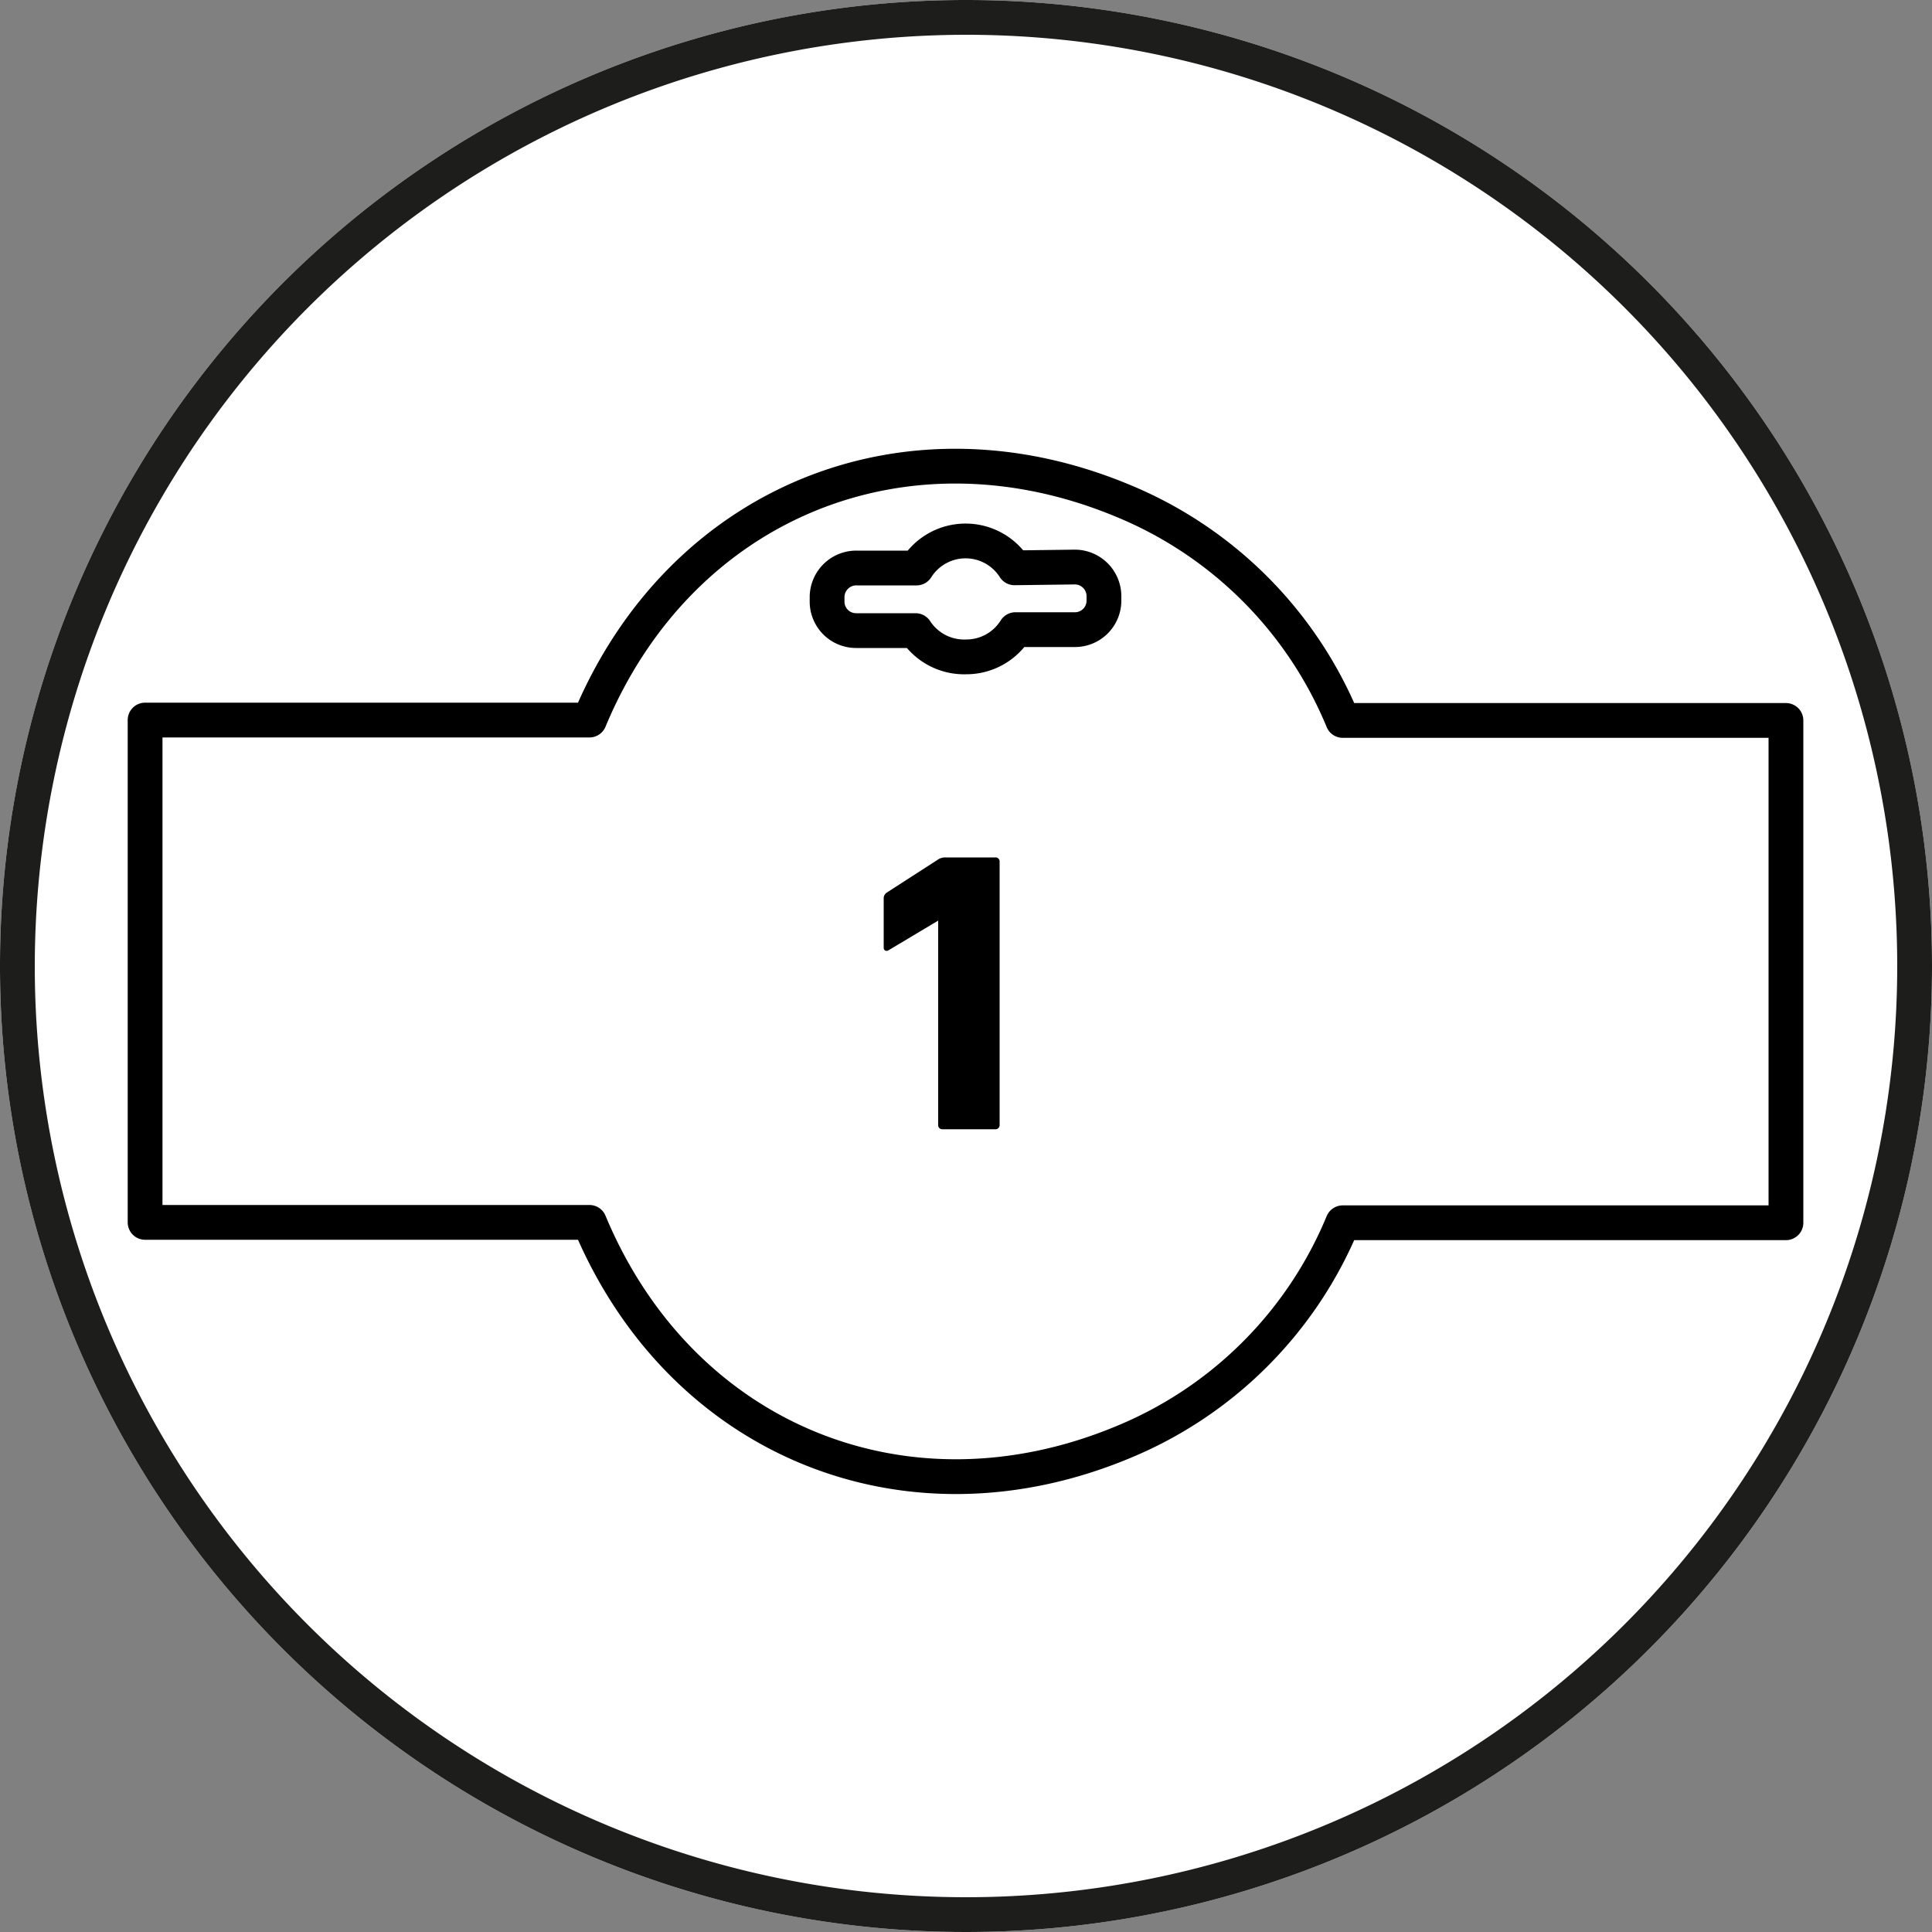 <svg xmlns="http://www.w3.org/2000/svg" viewBox="0 0 100 100"><rect x="0" y="0" width="100" height="100" fill="#808080" stroke="none"/><defs><style>.cls-1{fill:#fff;}.cls-2{fill:none;stroke:#000;stroke-linejoin:round;stroke-width:1.8px;}.cls-3{fill:#1d1d1b;}</style></defs><title>np_kreisPictosWeb_100x100px_190726</title><g id="weisser_hg"><path class="cls-1" d="M100,50A50,50,0,1,1,50,0,50,50,0,0,1,100,50Z"/></g><g id="illu"><path d="M48.56,47.65h0L46,49.18c-.14.09-.26,0-.26-.12V46.49a.35.35,0,0,1,.16-.29l2.62-1.69a.68.68,0,0,1,.42-.13h2.57a.21.21,0,0,1,.23.21V58.24a.21.21,0,0,1-.23.21H48.79a.21.21,0,0,1-.23-.21Z"/><path class="cls-2" d="M92.44,37.29v26H69.5A20.92,20.92,0,0,1,58.12,74.65c-11.25,4.68-22.92-.12-27.61-11.38h-23v-26h23C35.2,26,46.87,21.23,58.12,25.92A20.93,20.93,0,0,1,69.5,37.29Z"/><path class="cls-2" d="M52.51,29.39A3,3,0,0,0,50,28a3,3,0,0,0-2.56,1.4H44.33a1.51,1.51,0,0,0-1.52,1.52v.21a1.5,1.5,0,0,0,1.52,1.51h3.06A3,3,0,0,0,50,34a3,3,0,0,0,2.56-1.41h3.08a1.5,1.5,0,0,0,1.5-1.51v-.21a1.51,1.51,0,0,0-1.5-1.52Z"/></g><g id="obererRING"><path class="cls-3" d="M50,1.8A48.2,48.2,0,1,1,1.8,50,48.25,48.25,0,0,1,50,1.8M50,0a50,50,0,1,0,50,50A50,50,0,0,0,50,0Z"/></g></svg>
